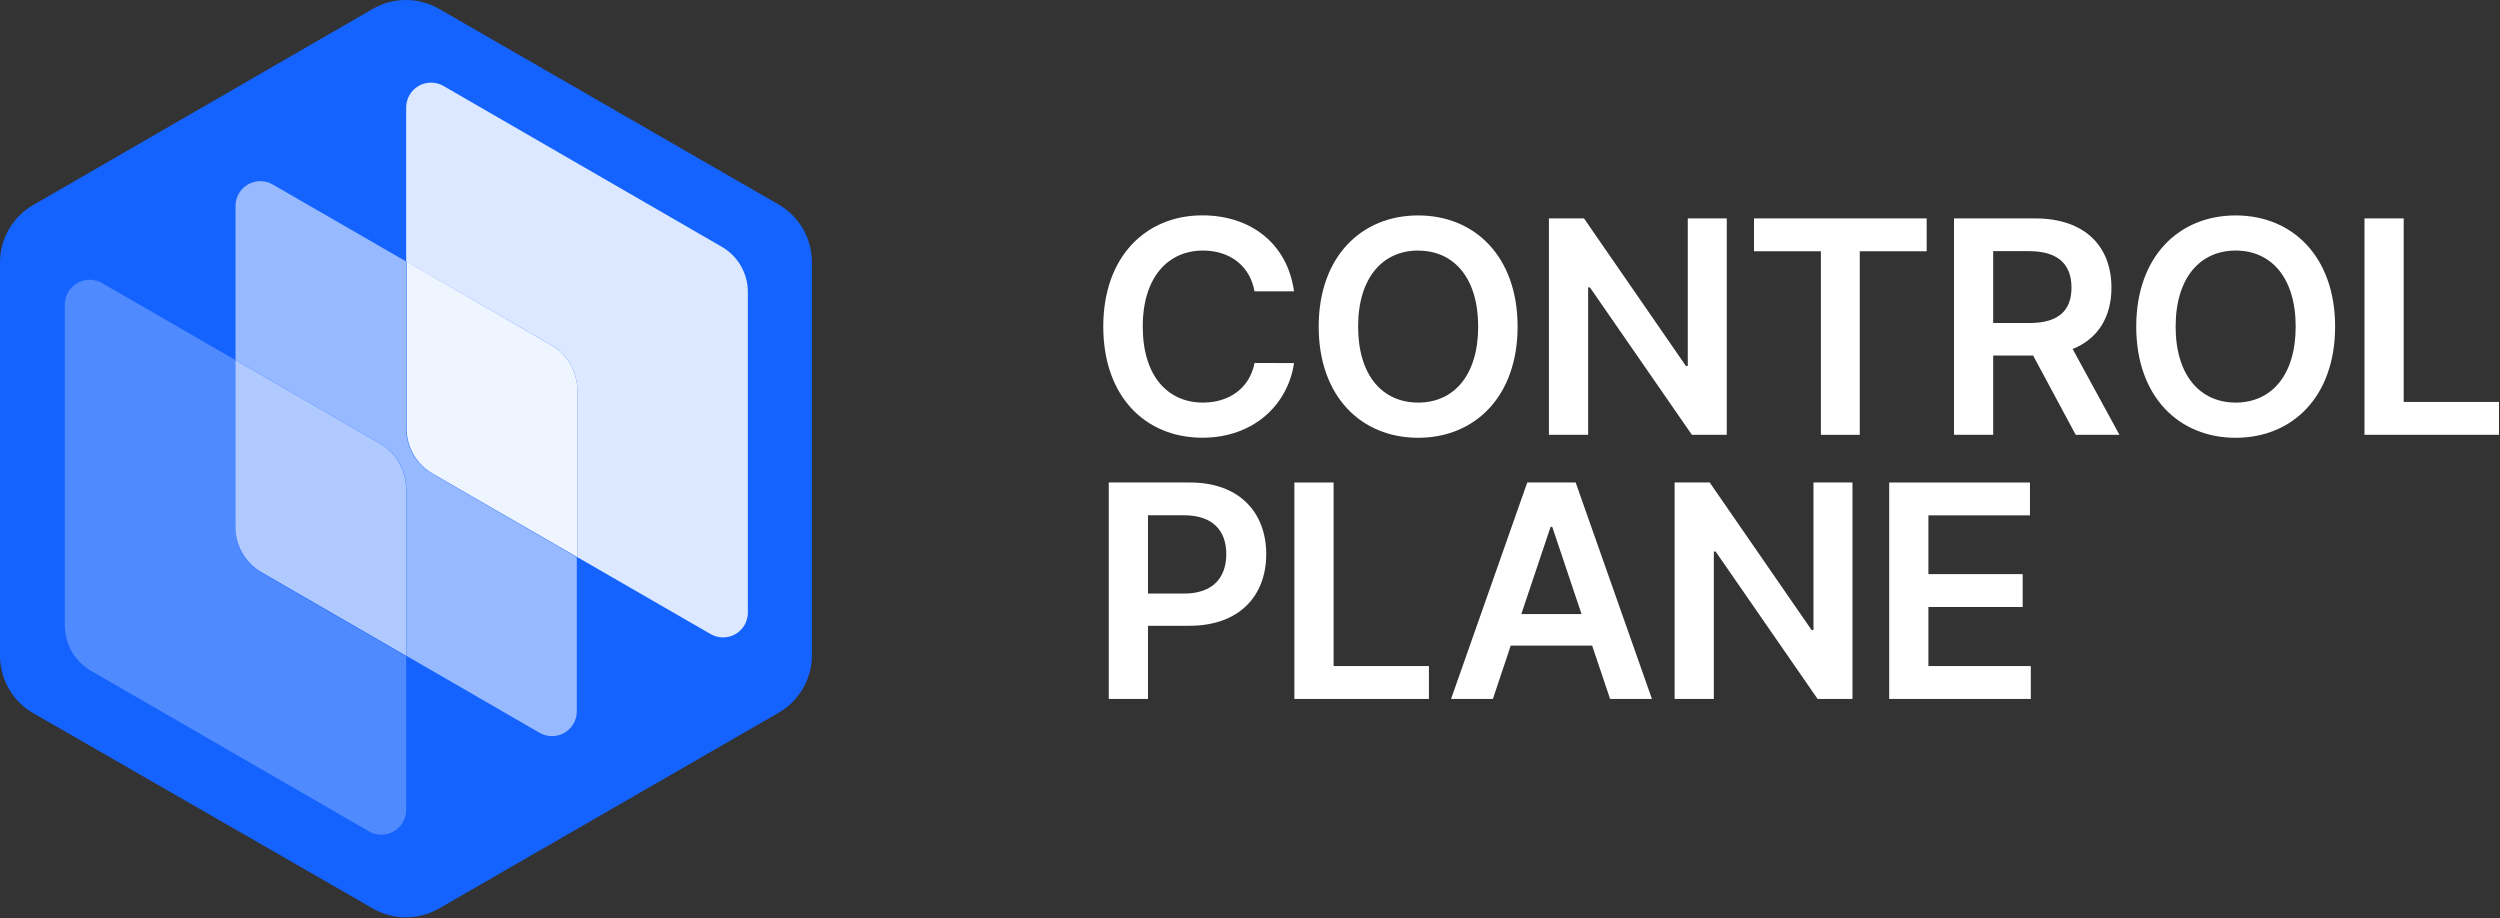 <svg width="1367" height="502" viewBox="0 0 1367 502" fill="none" xmlns="http://www.w3.org/2000/svg">
<rect x="0" y="0" width="1367" height="502" fill="#333333" stroke="none"/>
<g clip-path="url(#clip0_3478_85)">
<path d="M-0 358V143.56C-0.007 137.181 1.669 130.913 4.859 125.389C8.049 119.866 12.641 115.281 18.17 112.1L203.85 4.86C209.358 1.676 215.608 0 221.97 0C228.332 0 234.582 1.676 240.09 4.86L426.21 112.1C431.651 115.343 436.15 119.952 439.26 125.471C442.371 130.99 443.984 137.225 443.94 143.56V358C443.984 364.334 442.371 370.57 439.26 376.089C436.15 381.607 431.651 386.217 426.21 389.46L240.09 496.74C234.58 499.919 228.331 501.592 221.97 501.592C215.609 501.592 209.36 499.919 203.85 496.74L18.17 389.94C12.57 386.717 7.934 382.057 4.739 376.442C1.545 370.827 -0.092 364.46 -0 358Z" fill="#1563FF"/>
<path d="M394.39 134.783L242.49 47.003C240.42 45.803 238.07 45.171 235.677 45.172C233.284 45.172 230.934 45.805 228.865 47.006C226.795 48.206 225.08 49.933 223.892 52.01C222.704 54.087 222.086 56.44 222.1 58.833V143.003L301.34 188.643C305.702 191.154 309.326 194.77 311.845 199.127C314.365 203.485 315.691 208.43 315.69 213.463V304.653L388.63 346.753C390.691 347.933 393.025 348.552 395.4 348.547C397.775 348.541 400.107 347.912 402.163 346.723C404.218 345.533 405.925 343.824 407.113 341.767C408.3 339.711 408.927 337.378 408.93 335.003V159.513C408.903 154.475 407.544 149.533 404.99 145.19C402.437 140.847 398.779 137.256 394.39 134.783Z" fill="#DCE8FF"/>
<path d="M128.779 288.108V196.908L55.839 154.808C53.772 153.609 51.426 152.978 49.036 152.977C46.647 152.975 44.3 153.604 42.231 154.8C40.163 155.996 38.447 157.717 37.256 159.788C36.065 161.86 35.442 164.208 35.449 166.598V341.998C35.45 347.032 36.778 351.977 39.299 356.334C41.82 360.692 45.446 364.307 49.809 366.818L201.719 454.558C203.759 455.745 206.073 456.38 208.433 456.399C210.793 456.418 213.117 455.821 215.175 454.666C217.234 453.512 218.955 451.84 220.17 449.816C221.384 447.793 222.049 445.487 222.099 443.128V358.928L143.099 313.288C138.682 310.751 135.024 307.078 132.506 302.65C129.988 298.222 128.701 293.201 128.779 288.108Z" fill="#508AFF"/>
<path d="M222.1 234.222V143.002L149.16 100.902C147.094 99.697 144.747 99.059 142.355 99.055C139.964 99.05 137.614 99.678 135.544 100.876C133.474 102.073 131.758 103.797 130.57 105.873C129.382 107.948 128.764 110.301 128.78 112.692V196.882L207.78 242.522C212.148 245.026 215.776 248.641 218.296 253C220.816 257.359 222.139 262.307 222.13 267.342V358.542L295 400.672C297.066 401.877 299.414 402.514 301.805 402.518C304.197 402.522 306.547 401.894 308.617 400.697C310.688 399.5 312.405 397.776 313.594 395.701C314.784 393.626 315.403 391.274 315.39 388.882V304.682L236.37 259.002C232.017 256.497 228.404 252.886 225.898 248.534C223.392 244.182 222.081 239.244 222.1 234.222Z" fill="#96B9FF"/>
<path d="M301.34 188.671L222.34 143.031V234.221C222.321 239.247 223.634 244.188 226.146 248.541C228.658 252.894 232.279 256.503 236.64 259.001L315.69 304.641V213.491C315.691 208.458 314.365 203.513 311.846 199.156C309.326 194.798 305.703 191.182 301.34 188.671Z" fill="#EFF5FF"/>
<path d="M207.75 242.546L128.75 196.906V288.106C128.732 293.132 130.042 298.074 132.548 302.431C135.054 306.788 138.666 310.405 143.02 312.916L222.02 358.566V267.366C222.037 262.339 220.727 257.396 218.221 253.038C215.715 248.68 212.103 245.061 207.75 242.546Z" fill="#B0CAFF"/>
<path d="M657.82 136.998C672.21 136.998 683.48 145.148 685.96 159.308H707.57C703.93 133.018 683.709 117.758 657.469 117.758C626.559 117.758 603.27 140.298 603.27 178.548C603.27 216.798 626.269 239.338 657.469 239.338C685.609 239.338 704.28 221.138 707.57 198.538L686 198.468C683.29 212.338 671.999 220.138 657.799 220.138C638.619 220.138 624.859 205.748 624.859 178.588C624.819 151.888 638.46 136.998 657.82 136.998Z" fill="white"/>
<path d="M775.441 239.377C806.441 239.377 829.821 216.847 829.821 178.587C829.821 140.327 806.471 117.797 775.441 117.797C744.411 117.797 721.061 140.337 721.061 178.587C721.061 216.837 744.351 239.377 775.441 239.377ZM775.441 137.037C794.741 137.037 808.261 151.657 808.261 178.587C808.261 205.517 794.741 220.137 775.441 220.137C756.141 220.137 742.621 205.517 742.621 178.587C742.621 151.657 756.201 136.997 775.441 136.997V137.037Z" fill="white"/>
<path d="M868.389 157.152H869.369L925.129 237.762H944.199V119.422H922.879V200.092H921.839L866.129 119.422H846.949V237.762H868.389V157.152Z" fill="white"/>
<path d="M1053.5 119.422H959.08V137.392H995.66V237.762H1016.92V137.392H1053.5V119.422Z" fill="white"/>
<path d="M1154.54 157.272C1154.54 134.672 1139.98 119.422 1112.82 119.422H1068.44V237.762H1089.88V194.422H1111.72L1135 237.762H1158.92L1133.32 190.842C1147.2 185.242 1154.54 173.332 1154.54 157.272ZM1109.64 176.632H1089.88V137.332H1109.52C1125.52 137.332 1132.69 144.672 1132.69 157.272C1132.69 169.872 1125.53 176.632 1109.64 176.632Z" fill="white"/>
<path d="M1222.46 117.797C1191.37 117.797 1168.09 140.337 1168.09 178.587C1168.09 216.837 1191.37 239.377 1222.46 239.377C1253.55 239.377 1276.84 216.847 1276.84 178.587C1276.84 140.327 1253.49 117.797 1222.46 117.797ZM1222.46 220.137C1203.22 220.137 1189.64 205.517 1189.64 178.587C1189.64 151.657 1203.22 136.997 1222.46 136.997C1241.7 136.997 1255.28 151.617 1255.28 178.547C1255.28 205.477 1241.76 220.137 1222.46 220.137Z" fill="white"/>
<path d="M1314.34 219.792V119.422H1292.9V237.762H1366.46V219.792H1314.34Z" fill="white"/>
<path d="M650.65 263.828H606.27V382.178H627.71V342.178H650.37C677.7 342.178 692.37 325.768 692.37 302.998C692.38 280.418 677.87 263.828 650.65 263.828ZM647.479 324.558H627.71V281.748H647.359C663.429 281.748 670.53 290.408 670.53 303.008C670.53 315.608 663.429 324.558 647.479 324.558Z" fill="white"/>
<path d="M729.21 263.828H707.77V382.178H781.33V364.198H729.21V263.828Z" fill="white"/>
<path d="M835.099 263.828L793.439 382.178H816.319L826.079 352.998H870.579L880.399 382.188H903.289L861.569 263.828H835.099ZM831.859 335.768L847.859 288.098H848.779L864.779 335.768H831.859Z" fill="white"/>
<path d="M991.61 344.498H990.57L934.87 263.828H915.68V382.178H937.12V301.568H938.1L993.86 382.178H1012.93V263.828H991.61V344.498Z" fill="white"/>
<path d="M1054.45 331.898H1106V313.928H1054.45V281.798H1109.98V263.828H1033.01V382.178H1110.44V364.198H1054.45V331.898Z" fill="white"/>
</g>
<defs>
<clipPath id="clip0_3478_85">
<rect width="1366.46" height="501.59" fill="white"/>
</clipPath>
</defs>
</svg>
